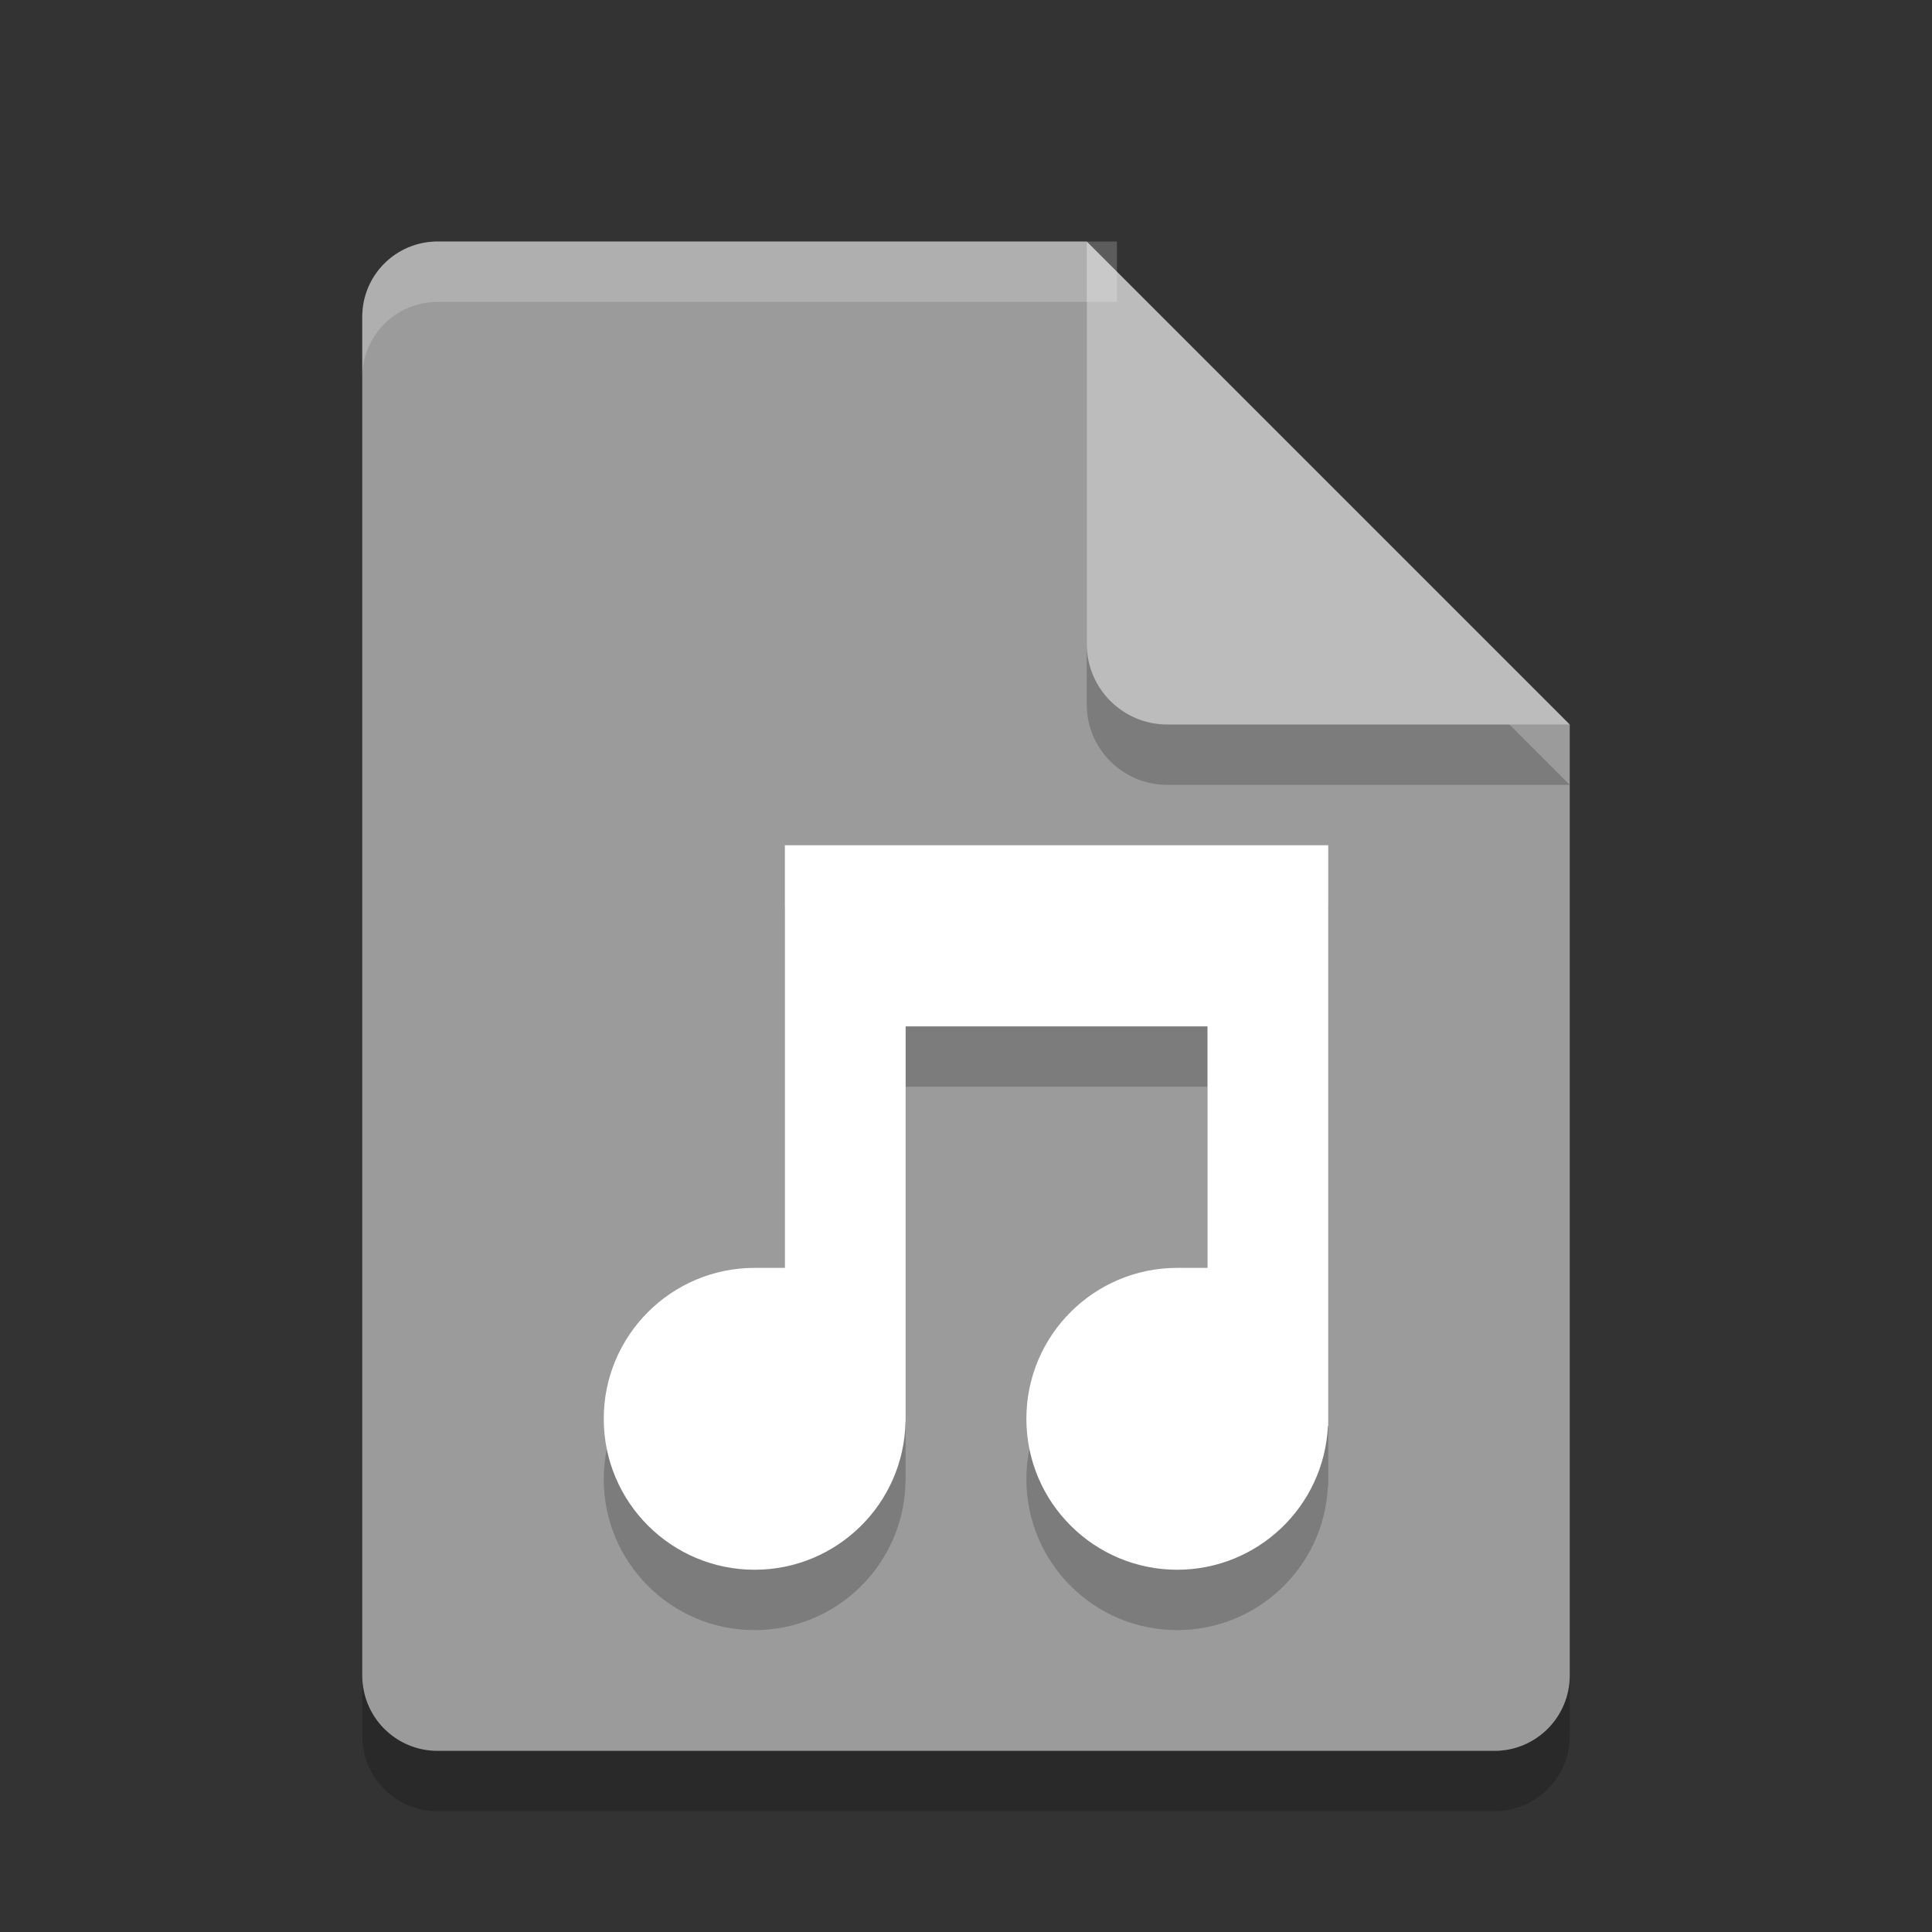 <svg xmlns="http://www.w3.org/2000/svg" width="32" height="32" version="1.1" viewBox="0 0 32 32">
 <rect x="0" y="0" width="32" height="32" fill="#333333" stroke="none"/>
 <path style="opacity:0.2" d="M 7.25,5 C 6.558,5 6,5.558 6,6.25 v 22.5 C 6,29.442 6.558,30 7.25,30 h 17.5 C 25.442,30 26,29.442 26,28.75 V 13 L 19.125,11.875 18,5 Z"/>
 <path fill="#9b9b9b" d="m7.25 4c-0.693 0-1.25 0.557-1.25 1.25v22.5c0 0.692 0.557 1.25 1.25 1.25h17.5c0.692 0 1.25-0.558 1.25-1.25v-15.75l-6.875-1.125-1.125-6.875z"/>
 <path style="opacity:0.2" d="m 18,5 v 6.667 c 0,0.736 0.597,1.333 1.333,1.333 H 26 l -8,-8 z"/>
 <path fill="#bcbcbc" d="m18 4v6.667c0 0.736 0.597 1.333 1.333 1.333h6.667l-8-8z"/>
 <path style="opacity:0.2" d="m 13,15 -4.4e-5,0.5 V 22 c 0,0 -0.156,3.85e-4 -0.5,-9e-6 -1.381,0 -2.5,1.119 -2.5,2.5 0,1.381 1.119,2.5 2.5,2.5 1.362,-8.35e-4 2.473,-1.092 2.498,-2.454 l 0.002,-0.004 v -6.542 h 5 v 4 c 0,0 -0.156,3.94e-4 -0.5,0 -1.381,0 -2.5,1.119 -2.5,2.5 0,1.381 1.119,2.5 2.5,2.5 1.331,-0.002 2.428,-1.046 2.494,-2.375 l 0.006,-0.012 v -9.613 h -9 z"/>
 <path fill="#fff" stroke-width="3" d="m13 14-0 0.5v6.5s-0.156 0-0.5-0c-1.381 0-2.5 1.119-2.5 2.5s1.119 2.5 2.5 2.5c1.362-0.001 2.473-1.092 2.498-2.454l0.002-0.004v-6.542h5v4s-0.156 0-0.5 0c-1.381 0-2.5 1.119-2.5 2.5s1.119 2.5 2.5 2.5c1.331-0.002 2.428-1.046 2.494-2.375l0.006-0.012v-9.613h-9z"/>
 <path fill="#fff" style="opacity:0.2" d="m7.25 4c-0.693 0-1.25 0.557-1.25 1.25v1c0-0.693 0.557-1.25 1.25-1.25h11.25v-1z"/>
</svg>
